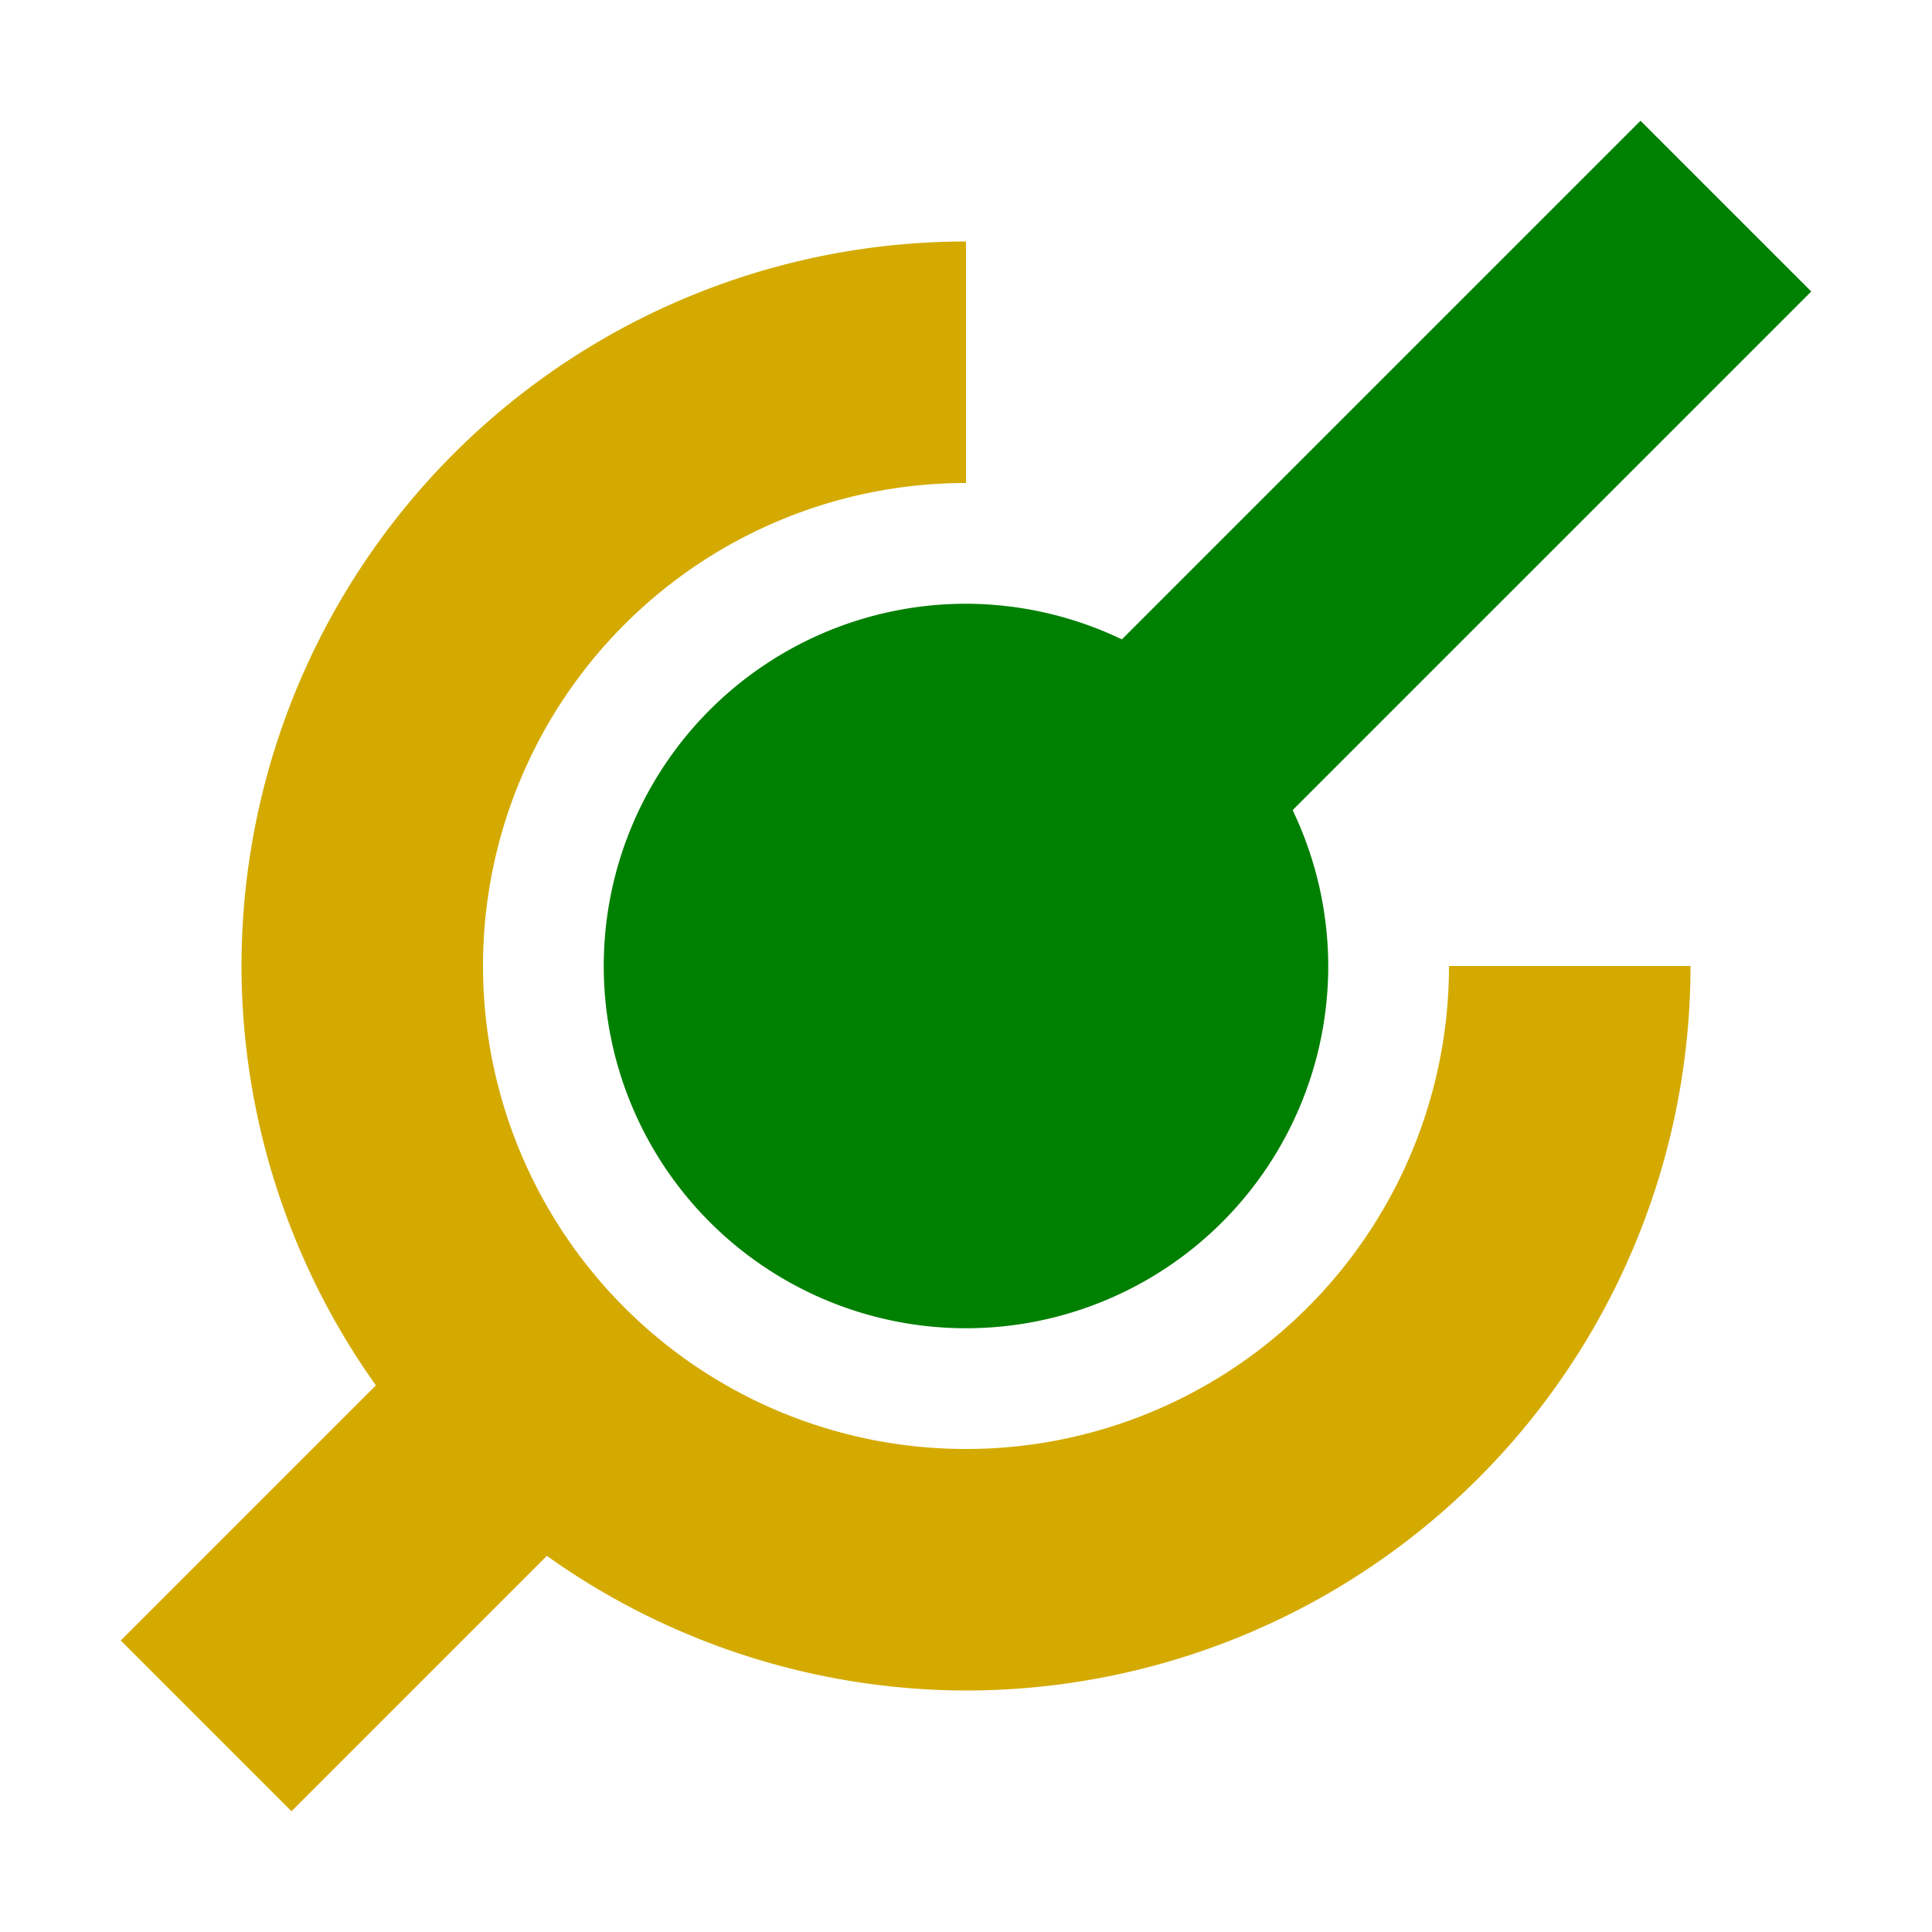 <?xml version="1.0" encoding="UTF-8" standalone="no"?>
<svg
   xmlns:dc="http://purl.org/dc/elements/1.1/"
   xmlns:cc="http://creativecommons.org/ns#"
   xmlns:rdf="http://www.w3.org/1999/02/22-rdf-syntax-ns#"
   xmlns:svg="http://www.w3.org/2000/svg"
   xmlns="http://www.w3.org/2000/svg"
   viewBox="0 0 16 16"
   version="1.1"
   id="svg4819"
   height="16"
   width="16">
  <defs
     id="defs4821" />
  <g
     id="layer1">
    <path
       id="circle842"
       d="M 8 2 A 6 6 0 0 0 2 8 A 6 6 0 0 0 3.113 11.473 L 1 13.586 L 2.414 15 L 4.529 12.885 A 6 6 0 0 0 8 14 A 6 6 0 0 0 14 8 L 12 8 A 4 4 0 0 1 8 12 A 4 4 0 0 1 4 8 A 4 4 0 0 1 8 4 L 8 2 z "
       style="opacity:1;fill:#d4aa00;fill-opacity:1;stroke:none;stroke-width:2;stroke-miterlimit:4;stroke-dasharray:none;stroke-opacity:1" />
    <path
       id="path838"
       d="M 13.586 1 L 9.291 5.295 A 3 3 0 0 0 8 5 A 3 3 0 0 0 5 8 A 3 3 0 0 0 8 11 A 3 3 0 0 0 11 8 A 3 3 0 0 0 10.705 6.709 L 15 2.414 L 13.586 1 z "
       style="opacity:1;fill:#008000;fill-opacity:1;stroke:none;stroke-width:1;stroke-miterlimit:4;stroke-dasharray:none;stroke-opacity:1" />
  </g>
</svg>
